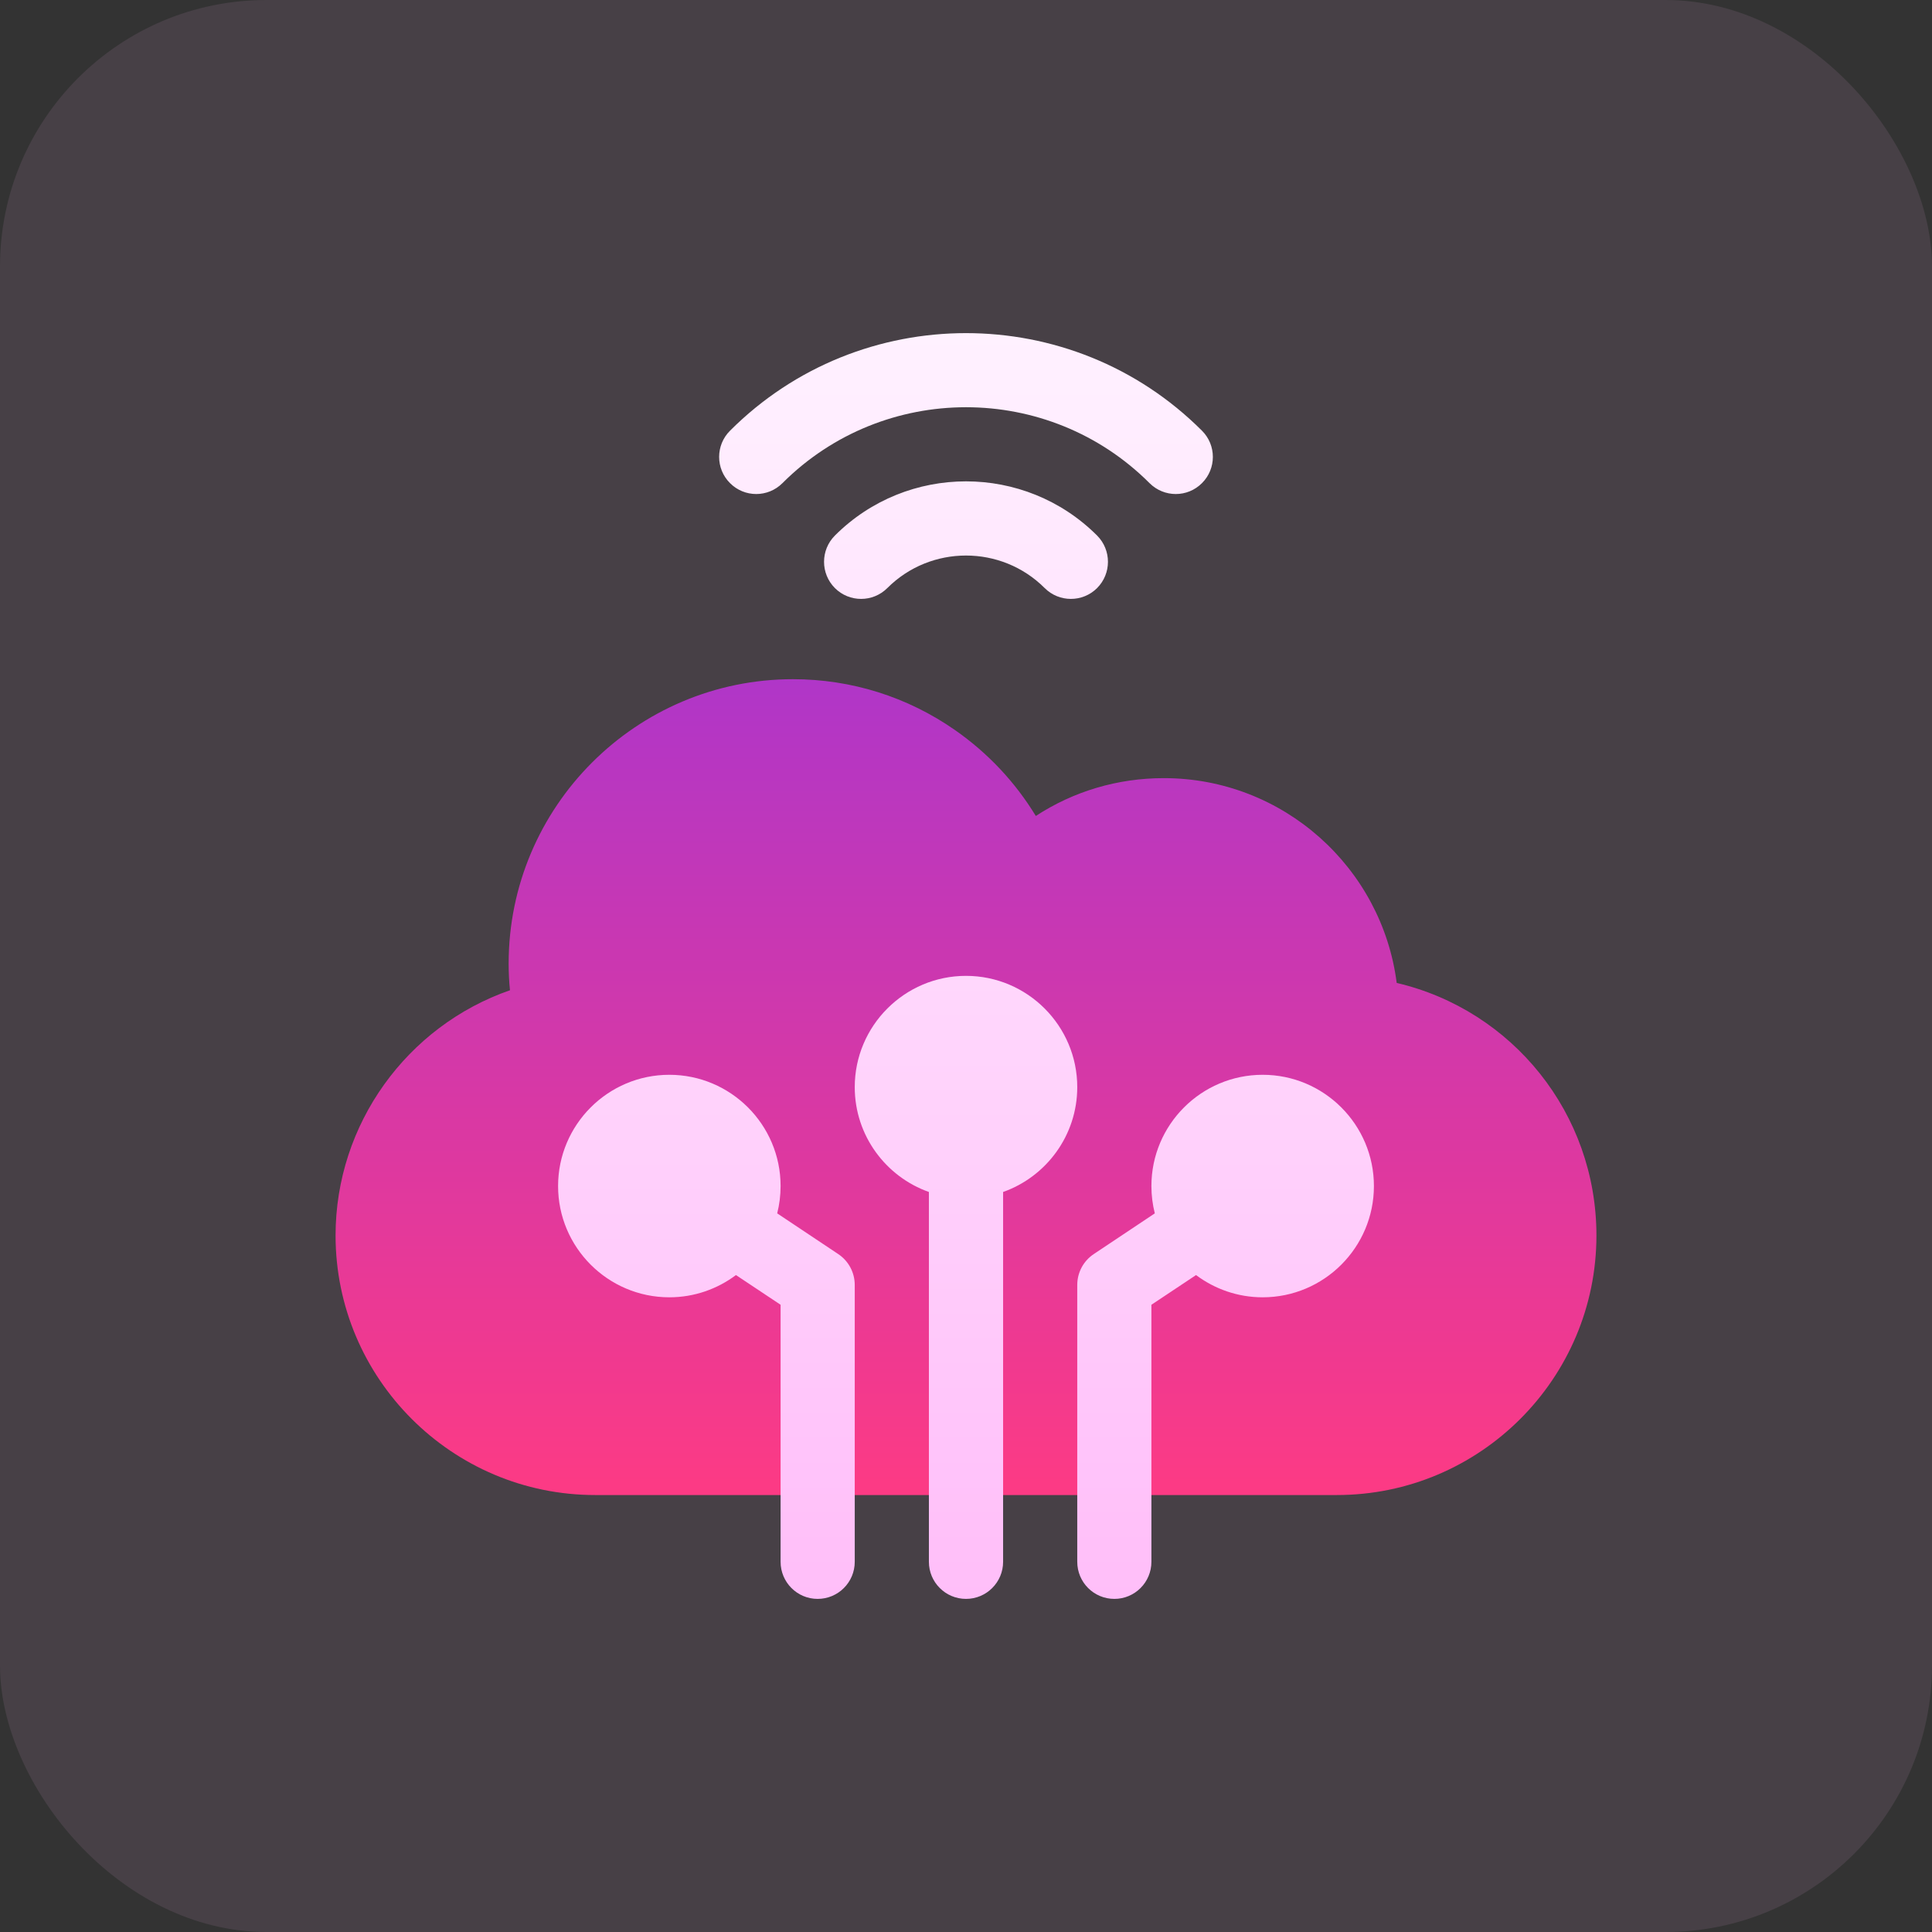 <svg width="29" height="29" viewBox="0 0 29 29" fill="none" xmlns="http://www.w3.org/2000/svg">
<rect x="0" y="0" width="29" height="29" fill="#333333" stroke="none"/>
<rect width="29" height="29" rx="4" fill="#FBB5F8" fill-opacity="0.1"/>
<g clip-path="url(#clip0_1850_2302)">
<path d="M20.066 22.441H8.934C6.785 22.441 5.037 20.693 5.037 18.545C5.037 16.872 6.11 15.401 7.655 14.864C7.641 14.73 7.635 14.596 7.635 14.463C7.635 12.11 9.549 10.195 11.902 10.195C12.779 10.195 13.621 10.46 14.337 10.96C14.83 11.304 15.24 11.742 15.548 12.248C16.114 11.878 16.776 11.68 17.469 11.68C19.26 11.68 20.743 13.022 20.965 14.754C22.704 15.162 23.963 16.716 23.963 18.545C23.963 20.693 22.215 22.441 20.066 22.441Z" fill="url(#paint0_linear_1850_2302)"/>
<path d="M12.83 19.287V23.443C12.83 23.751 12.581 24 12.273 24C11.966 24 11.717 23.751 11.717 23.443V19.585L11.047 19.139C10.768 19.348 10.422 19.473 10.047 19.473C9.126 19.473 8.377 18.724 8.377 17.803C8.377 16.882 9.126 16.133 10.047 16.133C10.968 16.133 11.717 16.882 11.717 17.803C11.717 17.944 11.699 18.082 11.666 18.213L12.582 18.824C12.737 18.927 12.83 19.101 12.83 19.287ZM16.17 16.318C16.17 15.398 15.421 14.648 14.5 14.648C13.579 14.648 12.83 15.398 12.83 16.318C12.83 17.044 13.296 17.663 13.943 17.892V23.443C13.943 23.751 14.193 24 14.5 24C14.807 24 15.057 23.751 15.057 23.443V17.892C15.704 17.663 16.17 17.044 16.17 16.318ZM18.953 16.133C18.032 16.133 17.283 16.882 17.283 17.803C17.283 17.944 17.301 18.082 17.334 18.213L16.418 18.824C16.263 18.927 16.17 19.101 16.17 19.287V23.443C16.17 23.751 16.419 24 16.727 24C17.034 24 17.283 23.751 17.283 23.443V19.585L17.953 19.139C18.232 19.348 18.578 19.473 18.953 19.473C19.874 19.473 20.623 18.724 20.623 17.803C20.623 16.882 19.874 16.133 18.953 16.133ZM12.532 8.039C12.315 8.257 12.315 8.609 12.532 8.827C12.749 9.044 13.102 9.044 13.319 8.827C13.97 8.176 15.03 8.176 15.681 8.827C15.898 9.044 16.251 9.044 16.468 8.827C16.685 8.609 16.685 8.257 16.468 8.039C15.383 6.954 13.617 6.954 12.532 8.039ZM10.958 6.465C10.74 6.682 10.74 7.035 10.958 7.252C11.175 7.47 11.527 7.47 11.745 7.252C13.264 5.733 15.736 5.733 17.255 7.252C17.473 7.47 17.825 7.47 18.042 7.252C18.26 7.035 18.26 6.682 18.042 6.465C16.089 4.512 12.911 4.512 10.958 6.465Z" fill="url(#paint1_linear_1850_2302)"/>
</g>
<defs>
<linearGradient id="paint0_linear_1850_2302" x1="14.5" y1="22.441" x2="14.5" y2="10.195" gradientUnits="userSpaceOnUse">
<stop stop-color="#FD3A84"/>
<stop offset="1" stop-color="#B036C8"/>
</linearGradient>
<linearGradient id="paint1_linear_1850_2302" x1="14.5" y1="24" x2="14.5" y2="5" gradientUnits="userSpaceOnUse">
<stop stop-color="#FFBEF9"/>
<stop offset="1" stop-color="#FFF1FF"/>
</linearGradient>
<clipPath id="clip0_1850_2302">
<rect width="19" height="19" fill="white" transform="translate(5 5)"/>
</clipPath>
</defs>
</svg>
